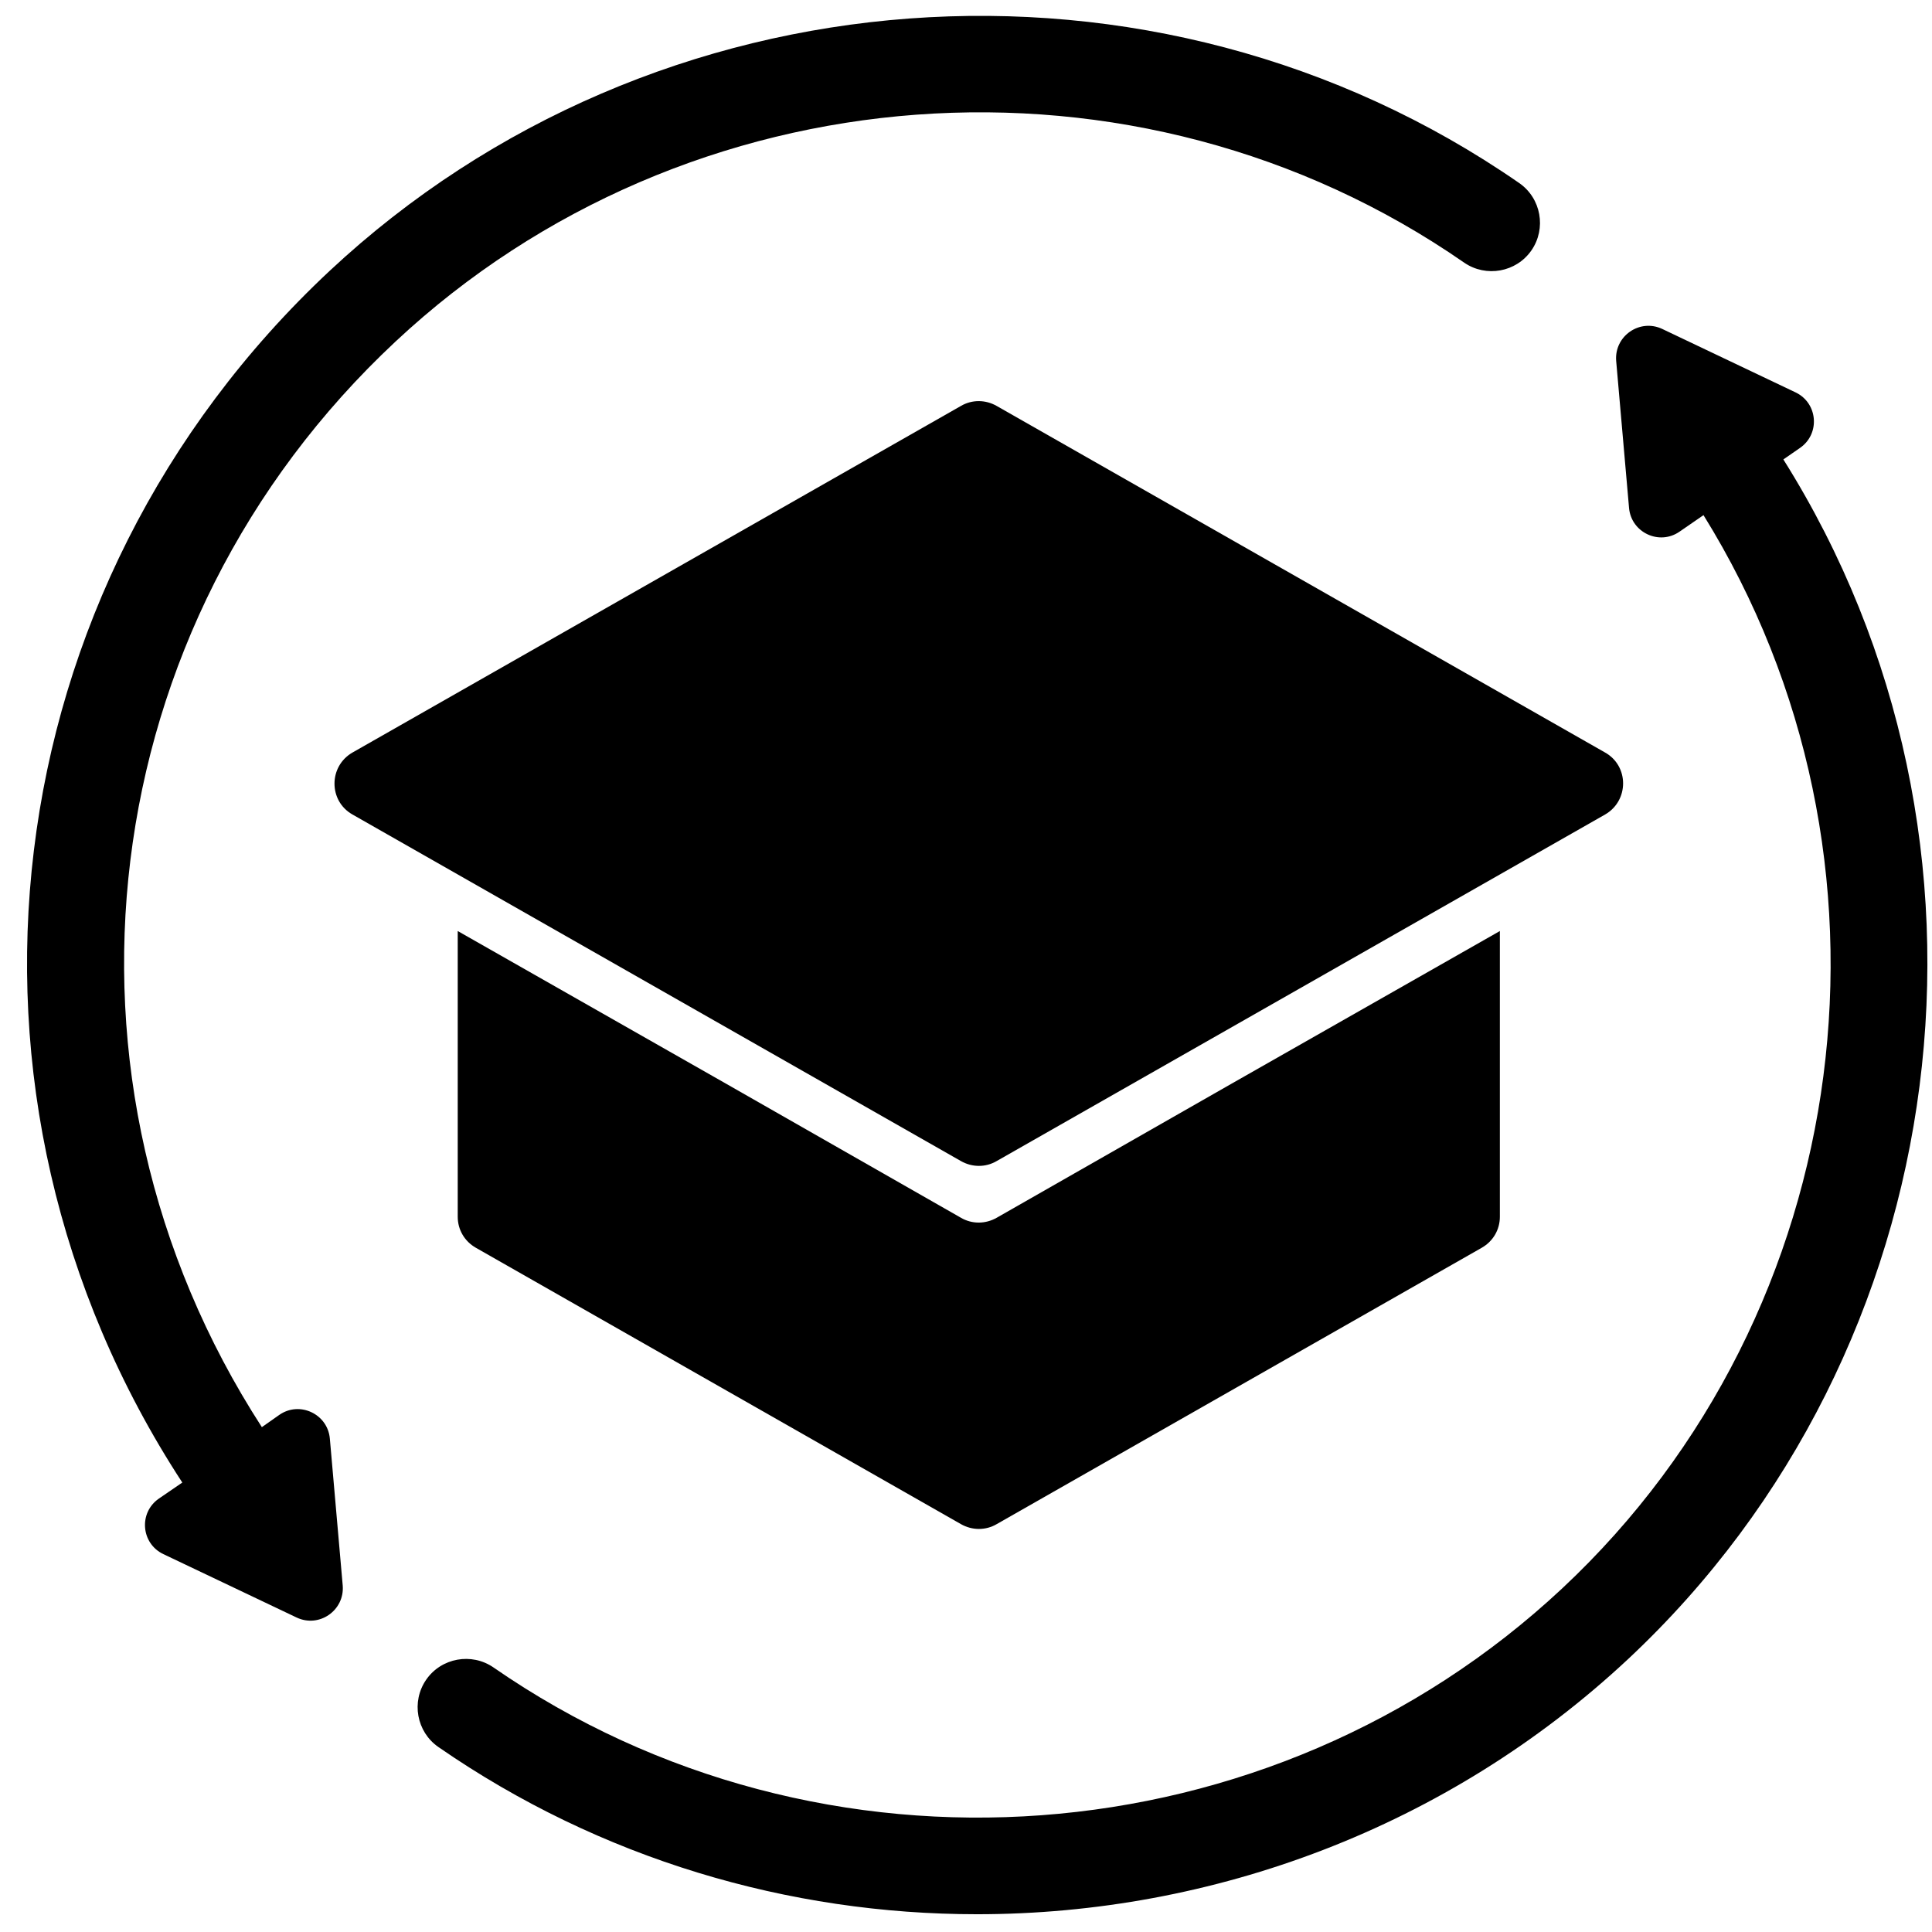 <svg width="61" height="61" viewBox="0 0 61 61" fill="none" xmlns="http://www.w3.org/2000/svg">
<g clip-path="url(#clip0_105207_2281)">
<path d="M50.682 25.715L31.468 36.659C31.123 36.862 30.695 36.862 30.34 36.659L11.126 25.715C10.373 25.287 10.373 24.199 11.126 23.762L30.34 12.817C30.685 12.614 31.113 12.614 31.468 12.817L50.682 23.762C51.435 24.189 51.435 25.277 50.682 25.715Z" fill="black"/>
<path d="M47.356 29.396V38.418C47.356 38.825 47.142 39.191 46.786 39.395L31.469 48.122C31.123 48.325 30.696 48.325 30.34 48.122L15.022 39.395C14.666 39.191 14.452 38.825 14.452 38.418V29.396L22.945 34.228L30.34 38.449C30.685 38.652 31.113 38.652 31.469 38.449L38.863 34.228L47.356 29.396Z" fill="black"/>
<path d="M56.307 14.506L56.836 14.14C57.477 13.692 57.395 12.726 56.694 12.39L52.483 10.386C51.771 10.051 50.967 10.61 51.028 11.393L51.435 16.042C51.506 16.815 52.391 17.232 53.032 16.784L53.785 16.265C60.477 27.047 58.677 41.409 49.319 50.156C40.114 58.761 25.926 59.808 15.582 52.648C14.89 52.17 13.934 52.343 13.456 53.034C12.978 53.726 13.151 54.682 13.842 55.16C18.958 58.7 24.909 60.439 30.849 60.439C38.284 60.439 45.699 57.713 51.405 52.383C61.85 42.609 63.864 26.528 56.307 14.506Z" fill="black"/>
<path d="M47.966 5.779C36.452 -2.195 20.657 -1.026 10.404 8.556C-0.306 18.574 -2.229 34.584 5.756 46.809L5.013 47.318C4.372 47.766 4.454 48.732 5.156 49.068L9.366 51.071C10.078 51.407 10.882 50.847 10.821 50.064L10.414 45.416C10.343 44.643 9.458 44.226 8.817 44.674L8.268 45.06C1.168 34.085 2.887 19.754 12.489 10.783C21.694 2.178 35.883 1.12 46.227 8.291C46.919 8.769 47.875 8.596 48.353 7.905C48.831 7.213 48.658 6.257 47.966 5.779Z" fill="black"/>
</g>
<defs>
<clipPath id="clip0_105207_2281">
<rect width="60" height="59.939" fill="white" transform="translate(0.854 0.5)"/>
</clipPath>
</defs>
</svg>
